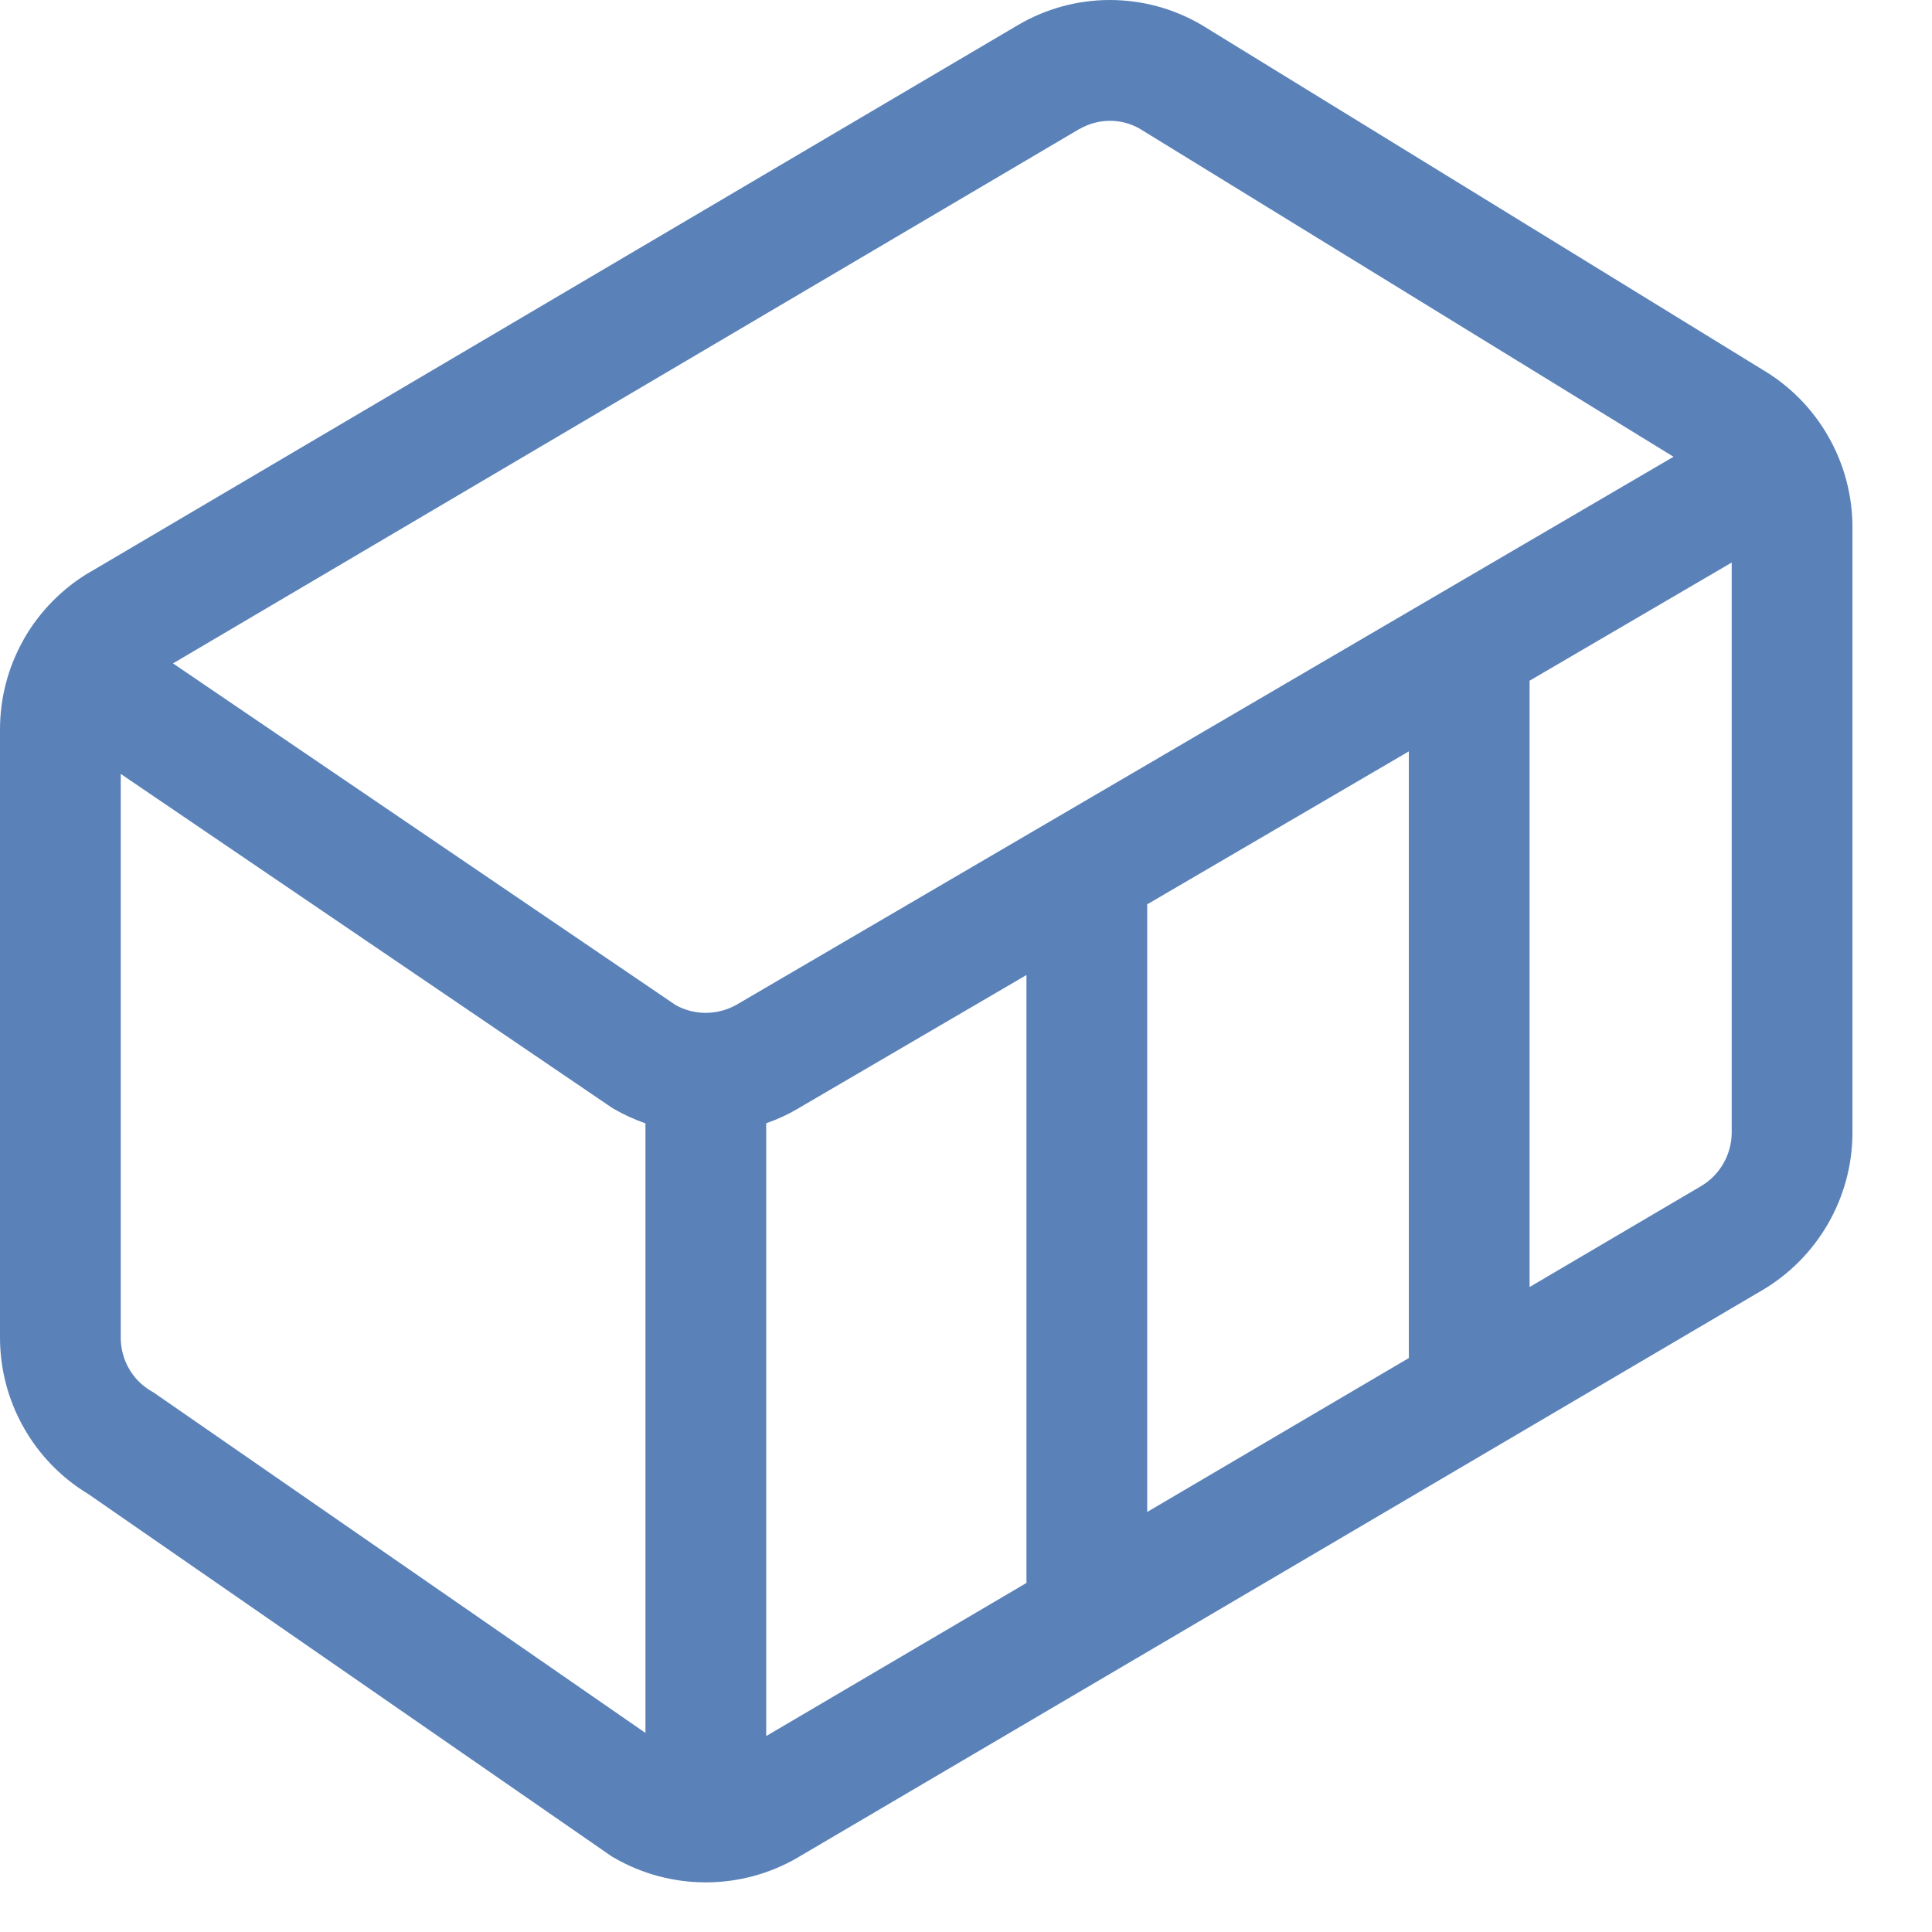 <svg width="24" height="24" viewBox="0 0 24 24" fill="none" xmlns="http://www.w3.org/2000/svg">
<path d="M12.653 0.307C12.997 0.106 13.389 0 13.787 0C14.186 0 14.578 0.106 14.922 0.307L14.929 0.311L21.886 4.587C22.229 4.788 22.513 5.074 22.71 5.419C22.908 5.763 23.012 6.154 23.012 6.551V14.067C23.012 14.877 22.58 15.627 21.879 16.035L21.877 16.036L9.913 23.073L9.909 23.076C9.203 23.486 8.331 23.486 7.625 23.076L7.599 23.061L1.096 18.559C0.761 18.357 0.485 18.072 0.293 17.731C0.101 17.391 -0 17.007 3.66505e-07 16.616V9.063C3.66505e-07 8.671 0.1 8.293 0.284 7.963L0.287 7.957L0.301 7.931C0.498 7.589 0.781 7.304 1.121 7.104H1.123L12.653 0.307ZM13.41 1.602H13.409L2.149 8.241L8.397 12.488C8.514 12.551 8.645 12.584 8.777 12.582C8.91 12.58 9.04 12.544 9.155 12.478L20.789 5.674L14.16 1.6C14.046 1.534 13.916 1.5 13.785 1.501C13.653 1.501 13.524 1.537 13.41 1.603V1.602ZM8.018 13.955C7.882 13.907 7.75 13.847 7.625 13.775L7.602 13.761L1.5 9.614V16.617C1.5 16.892 1.645 17.145 1.879 17.281L1.904 17.295L8.018 21.527V13.955ZM17.501 9.334L14.251 11.234V18.782L17.501 16.87V9.334ZM9.911 13.772L9.909 13.774C9.785 13.846 9.654 13.906 9.518 13.954V21.566L12.751 19.664V12.112L9.911 13.772ZM19.001 8.456V15.988L21.125 14.738C21.243 14.67 21.34 14.572 21.408 14.454C21.476 14.336 21.512 14.203 21.512 14.067V6.988L19.001 8.456Z" fill="#5A82B9"/>
</svg>
